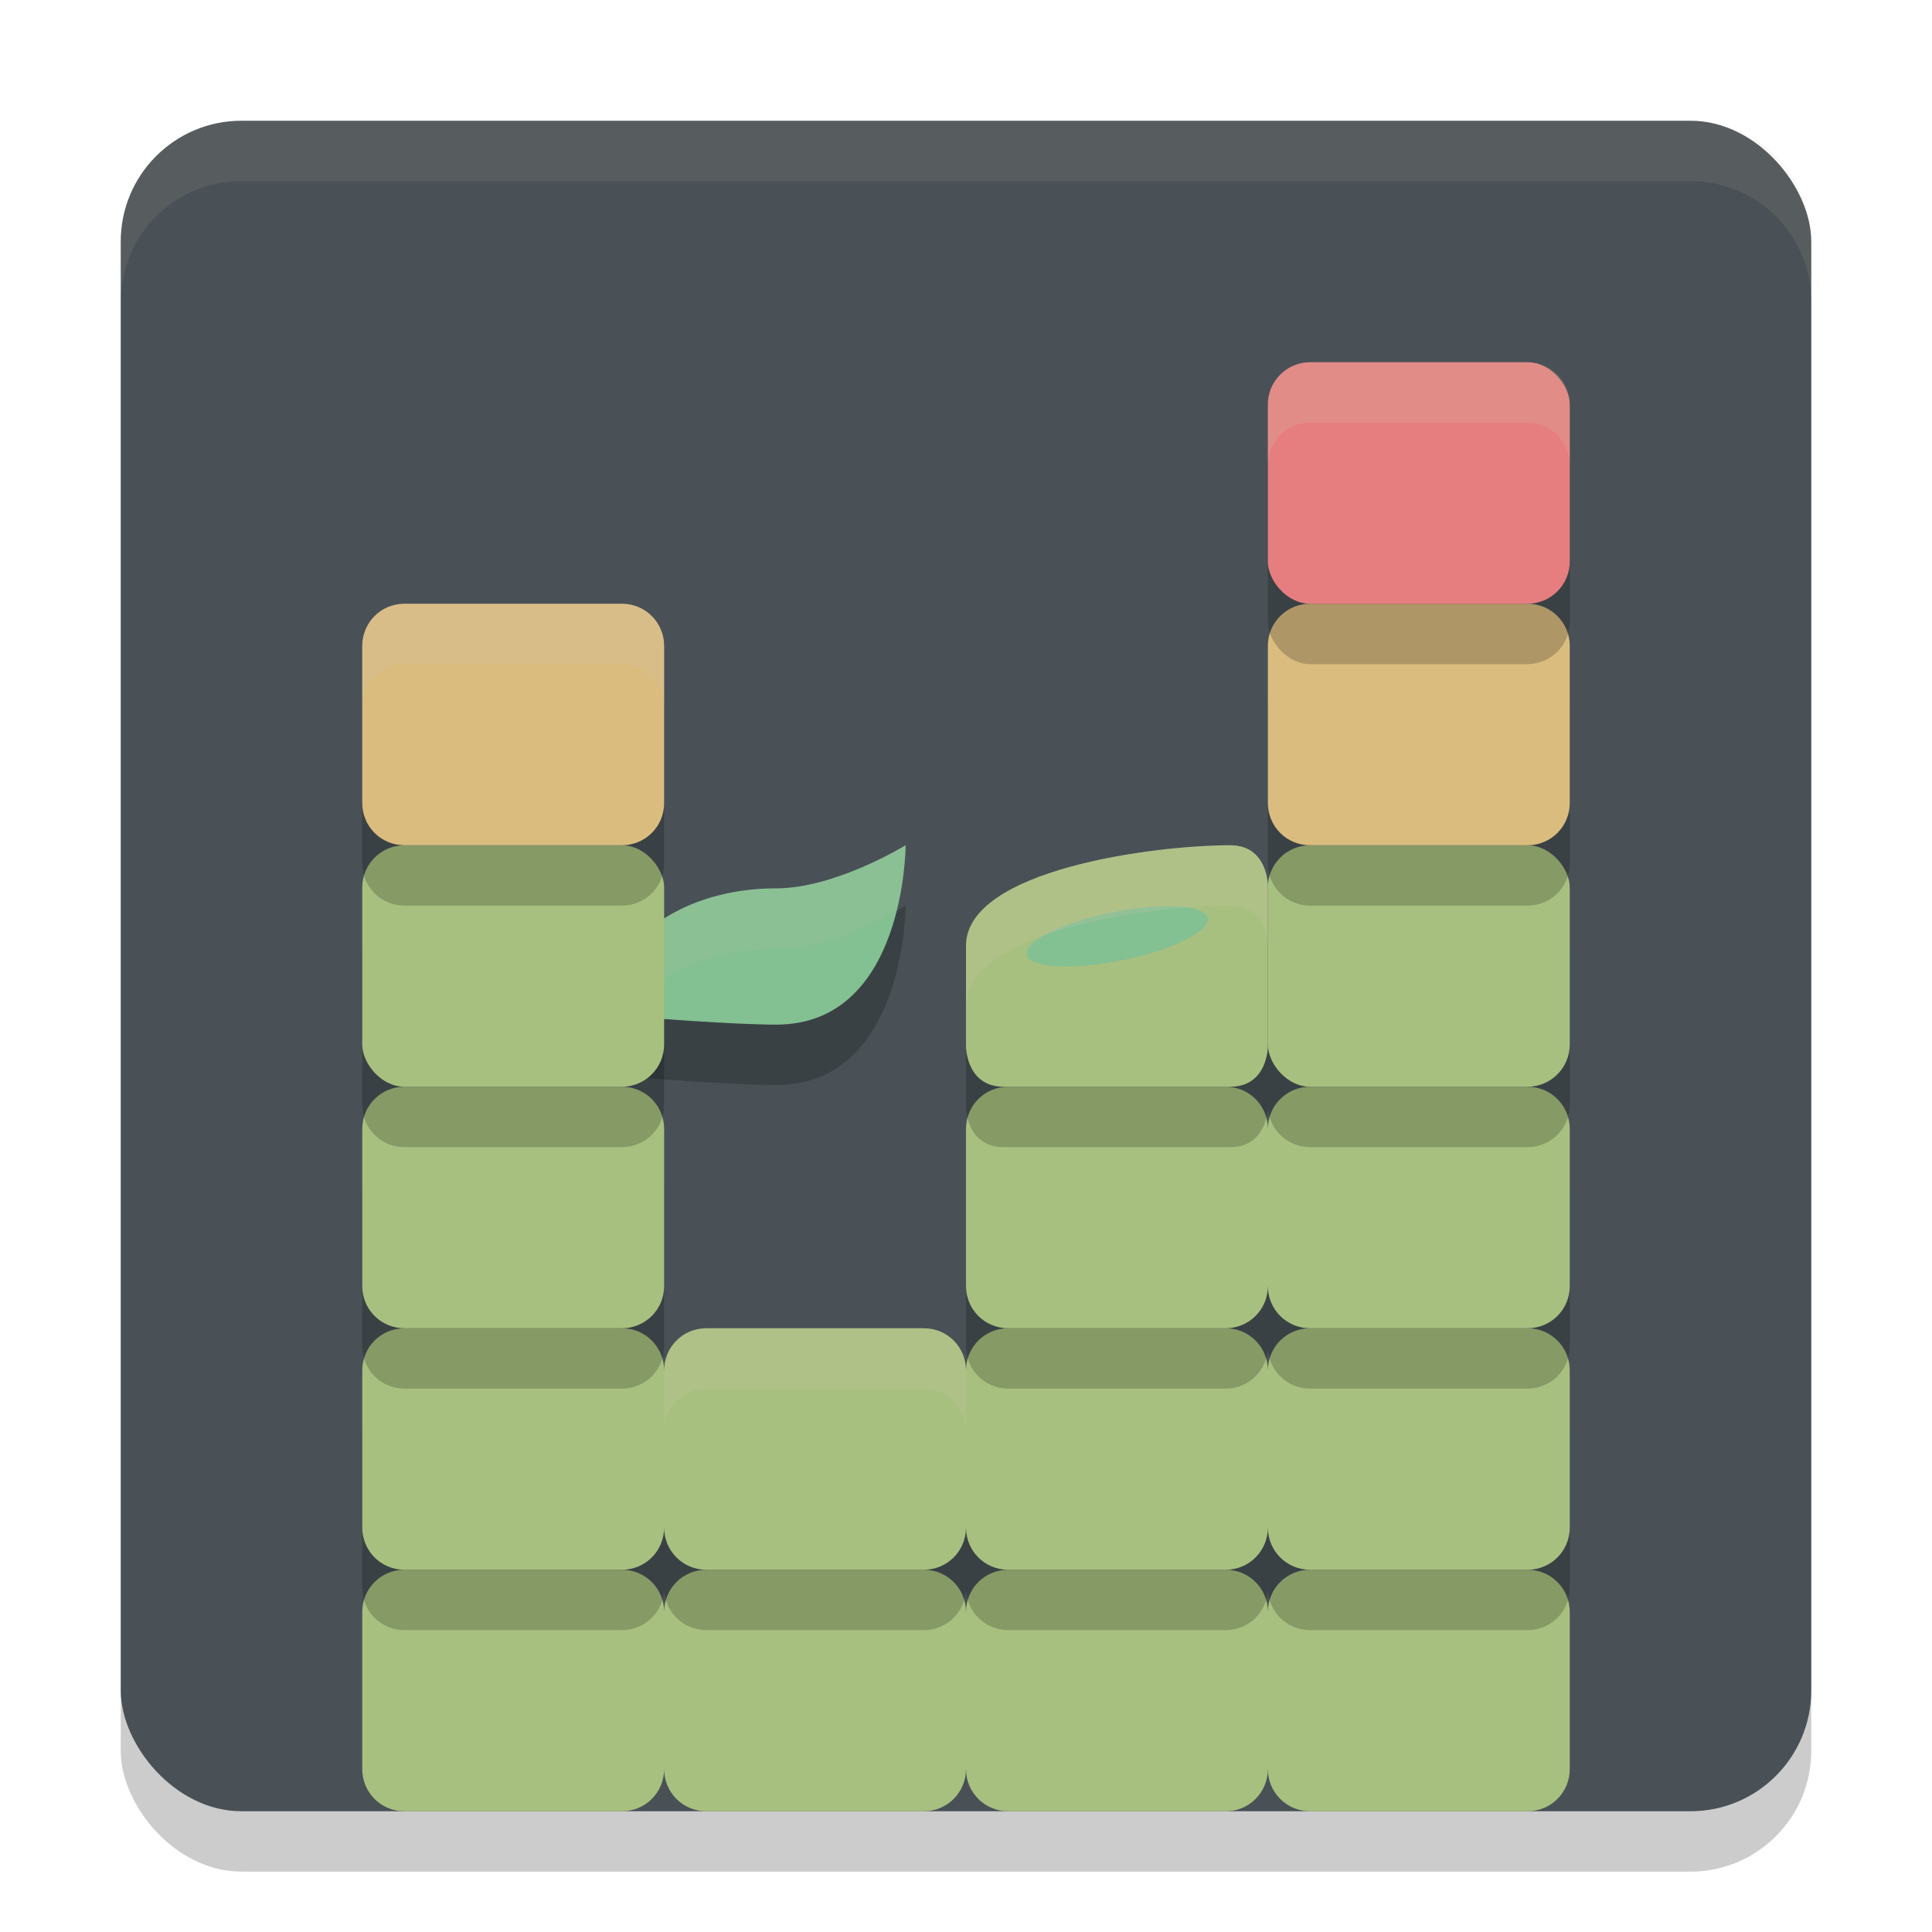 <svg xmlns="http://www.w3.org/2000/svg" width="32" height="32" version="1.1">
 <rect style="opacity:.2" width="28" height="28" x="2" y="3" rx="2" ry="2"/>
 <rect style="fill:#495156" width="28" height="28" x="2" y="2" rx="2" ry="2"/>
 <path style="opacity:0.2" d="m 10,17.143 0.714,0.714 c 0,0 1.429,0.114 2.143,0.114 C 15,17.971 15,15 15,15 c 0,0 -1.161,0.714 -2.143,0.714 -1.429,0 -2.143,0.714 -2.143,0.714 z"/>
 <path style="fill:#a7c080" d="M 6.699 26 C 6.311 26 6 26.311 6 26.699 L 6 29.301 C 6 29.689 6.311 30 6.699 30 L 10.301 30 C 10.689 30 11 29.689 11 29.301 C 11 29.689 11.311 30 11.699 30 L 15.301 30 C 15.689 30 16 29.689 16 29.301 C 16 29.689 16.311 30 16.699 30 L 20.301 30 C 20.689 30 21 29.689 21 29.301 C 21 29.689 21.311 30 21.699 30 L 25.301 30 C 25.689 30 26 29.689 26 29.301 L 26 26.699 C 26 26.311 25.689 26 25.301 26 L 21.699 26 C 21.311 26 21 26.311 21 26.699 C 21 26.311 20.689 26 20.301 26 L 16.699 26 C 16.311 26 16 26.311 16 26.699 C 16 26.311 15.689 26 15.301 26 L 11.699 26 C 11.311 26 11 26.311 11 26.699 C 11 26.311 10.689 26 10.301 26 L 6.699 26 z"/>
 <path style="fill:#d3c6aa;opacity:.1" d="m4 2c-1.108 0-2 0.892-2 2v1c0-1.108 0.892-2 2-2h24c1.108 0 2 0.892 2 2v-1c0-1.108-0.892-2-2-2h-24z"/>
 <path style="opacity:0.2" d="M 6.699,23 C 6.311,23 6,23.311 6,23.699 v 2.602 C 6,26.689 6.311,27 6.699,27 H 10.301 C 10.689,27 11,26.689 11,26.301 11,26.689 11.311,27 11.699,27 h 3.602 C 15.689,27 16,26.689 16,26.301 16,26.689 16.311,27 16.699,27 h 3.602 C 20.689,27 21,26.689 21,26.301 21,26.689 21.311,27 21.699,27 h 3.602 C 25.689,27 26,26.689 26,26.301 V 23.699 C 26,23.311 25.689,23 25.301,23 H 21.699 C 21.311,23 21,23.311 21,23.699 21,23.311 20.689,23 20.301,23 H 16.699 C 16.311,23 16,23.311 16,23.699 16,23.311 15.689,23 15.301,23 H 11.699 C 11.311,23 11,23.311 11,23.699 11,23.311 10.689,23 10.301,23 Z"/>
 <path style="fill:#a7c080" d="M 6.699 22 C 6.311 22 6 22.311 6 22.699 L 6 25.301 C 6 25.689 6.311 26 6.699 26 L 10.301 26 C 10.689 26 11 25.689 11 25.301 C 11 25.689 11.311 26 11.699 26 L 15.301 26 C 15.689 26 16 25.689 16 25.301 C 16 25.689 16.311 26 16.699 26 L 20.301 26 C 20.689 26 21 25.689 21 25.301 C 21 25.689 21.311 26 21.699 26 L 25.301 26 C 25.689 26 26 25.689 26 25.301 L 26 22.699 C 26 22.311 25.689 22 25.301 22 L 21.699 22 C 21.311 22 21 22.311 21 22.699 C 21 22.311 20.689 22 20.301 22 L 16.699 22 C 16.311 22 16 22.311 16 22.699 C 16 22.311 15.689 22 15.301 22 L 11.699 22 C 11.311 22 11 22.311 11 22.699 C 11 22.311 10.689 22 10.301 22 L 6.699 22 z"/>
 <path style="opacity:0.2" d="M 6.699,19 C 6.311,19 6,19.311 6,19.699 v 2.602 C 6,22.689 6.311,23 6.699,23 H 10.301 C 10.689,23 11,22.689 11,22.301 V 19.699 C 11,19.311 10.689,19 10.301,19 Z M 16.699,19 C 16.311,19 16,19.311 16,19.699 v 2.602 C 16,22.689 16.311,23 16.699,23 h 3.602 C 20.689,23 21,22.689 21,22.301 21,22.689 21.311,23 21.699,23 h 3.602 C 25.689,23 26,22.689 26,22.301 V 19.699 C 26,19.311 25.689,19 25.301,19 H 21.699 C 21.311,19 21,19.311 21,19.699 21,19.311 20.689,19 20.301,19 Z"/>
 <path style="fill:#a7c080" d="M 6.699 18 C 6.311 18 6 18.311 6 18.699 L 6 21.301 C 6 21.689 6.311 22 6.699 22 L 10.301 22 C 10.689 22 11 21.689 11 21.301 L 11 18.699 C 11 18.311 10.689 18 10.301 18 L 6.699 18 z M 16.699 18 C 16.311 18 16 18.311 16 18.699 L 16 21.301 C 16 21.689 16.311 22 16.699 22 L 20.301 22 C 20.689 22 21 21.689 21 21.301 C 21 21.689 21.311 22 21.699 22 L 25.301 22 C 25.689 22 26 21.689 26 21.301 L 26 18.699 C 26 18.311 25.689 18 25.301 18 L 21.699 18 C 21.311 18 21 18.311 21 18.699 C 21 18.311 20.689 18 20.301 18 L 16.699 18 z"/>
 <path style="opacity:0.2" d="M 6.699 15 C 6.311 15 6 15.311 6 15.699 L 6 18.301 C 6 18.689 6.311 19 6.699 19 L 10.301 19 C 10.689 19 11 18.689 11 18.301 L 11 15.699 C 11 15.311 10.689 15 10.301 15 L 6.699 15 z M 20.375 15 C 19.125 15 16 15.4 16 16.666 L 16 18.334 C 16 18.334 16 19 16.625 19 L 20.375 19 C 21 19 21 18.334 21 18.334 L 21 18.301 C 21 18.689 21.311 19 21.699 19 L 25.301 19 C 25.689 19 26 18.689 26 18.301 L 26 15.699 C 26 15.311 25.689 15 25.301 15 L 21.699 15 C 21.311 15 21 15.311 21 15.699 L 21 15.666 C 21 15.666 21 15 20.375 15 z"/>
 <path style="fill:#a7c080" d="M 16.625,18 C 16,18 16,17.333 16,17.333 V 15.667 C 16,14.401 19.125,14 20.375,14 21,14 21,14.667 21,14.667 v 2.667 C 21,17.333 21,18 20.375,18 Z"/>
 <ellipse style="fill:#83c092" cx="12.372" cy="19.174" rx="1.527" ry=".409" transform="matrix(0.978,-0.208,0.334,0.943,0,0)"/>
 <rect style="fill:#a7c080" width="5" height="4" x="21" y="14" ry=".7"/>
 <path style="fill:#83c092" d="m 10,16.143 0.714,0.714 c 0,0 1.429,0.114 2.143,0.114 C 15,16.971 15,14 15,14 c 0,0 -1.161,0.714 -2.143,0.714 -1.429,0 -2.143,0.714 -2.143,0.714 z"/>
 <path style="fill:#d3c6aa;opacity:0.1" d="M 15 14 C 15 14 13.839 14.715 12.857 14.715 C 11.429 14.715 10.715 15.428 10.715 15.428 L 10 16.143 L 10.5 16.643 L 10.715 16.428 C 10.715 16.428 11.429 15.715 12.857 15.715 C 13.733 15.715 14.637 15.201 14.848 15.078 C 14.992 14.495 15 14 15 14 z"/>
 <rect style="fill:#a7c080" width="5" height="4" x="6" y="14" ry=".7"/>
 <path style="opacity:0.2" d="M 6.699,11 C 6.311,11 6,11.311 6,11.699 v 2.602 C 6,14.689 6.311,15 6.699,15 H 10.301 C 10.689,15 11,14.689 11,14.301 V 11.699 C 11,11.311 10.689,11 10.301,11 Z M 21.699,11 C 21.311,11 21,11.311 21,11.699 v 2.602 C 21,14.689 21.311,15 21.699,15 h 3.602 C 25.689,15 26,14.689 26,14.301 V 11.699 C 26,11.311 25.689,11 25.301,11 Z"/>
 <path style="opacity:0.2;fill:#d3c6aa" d="M 11.699 22 C 11.311 22 11 22.311 11 22.699 L 11 23.699 C 11 23.311 11.311 23 11.699 23 L 15.301 23 C 15.689 23 16 23.311 16 23.699 L 16 22.699 C 16 22.311 15.689 22 15.301 22 L 11.699 22 z"/>
 <path style="fill:#d3c6aa;opacity:0.2" d="M 20.375 14 C 19.125 14 16 14.4 16 15.666 L 16 16.666 C 16 15.4 19.125 15 20.375 15 C 21 15 21 15.666 21 15.666 L 21 14.666 C 21 14.666 21 14 20.375 14 z"/>
 <path style="fill:#dbbc7f" d="M 6.699 10 C 6.311 10 6 10.311 6 10.699 L 6 13.301 C 6 13.689 6.311 14 6.699 14 L 10.301 14 C 10.689 14 11 13.689 11 13.301 L 11 10.699 C 11 10.311 10.689 10 10.301 10 L 6.699 10 z M 21.699 10 C 21.311 10 21 10.311 21 10.699 L 21 13.301 C 21 13.689 21.311 14 21.699 14 L 25.301 14 C 25.689 14 26 13.689 26 13.301 L 26 10.699 C 26 10.311 25.689 10 25.301 10 L 21.699 10 z"/>
 <rect style="opacity:0.2" width="5" height="4" x="21" y="7" ry=".7"/>
 <rect style="fill:#e67e80" width="5" height="4" x="21" y="6" ry=".7"/>
 <path style="opacity:0.2;fill:#d3c6aa" d="M 21.699 6 C 21.311 6 21 6.311 21 6.699 L 21 7.699 C 21 7.311 21.311 7 21.699 7 L 25.301 7 C 25.689 7 26 7.311 26 7.699 L 26 6.699 C 26 6.311 25.689 6 25.301 6 L 21.699 6 z"/>
 <path style="opacity:0.2;fill:#d3c6aa" d="M 6.699 10 C 6.311 10 6 10.311 6 10.699 L 6 11.699 C 6 11.311 6.311 11 6.699 11 L 10.301 11 C 10.689 11 11 11.311 11 11.699 L 11 10.699 C 11 10.311 10.689 10 10.301 10 L 6.699 10 z"/>
</svg>
